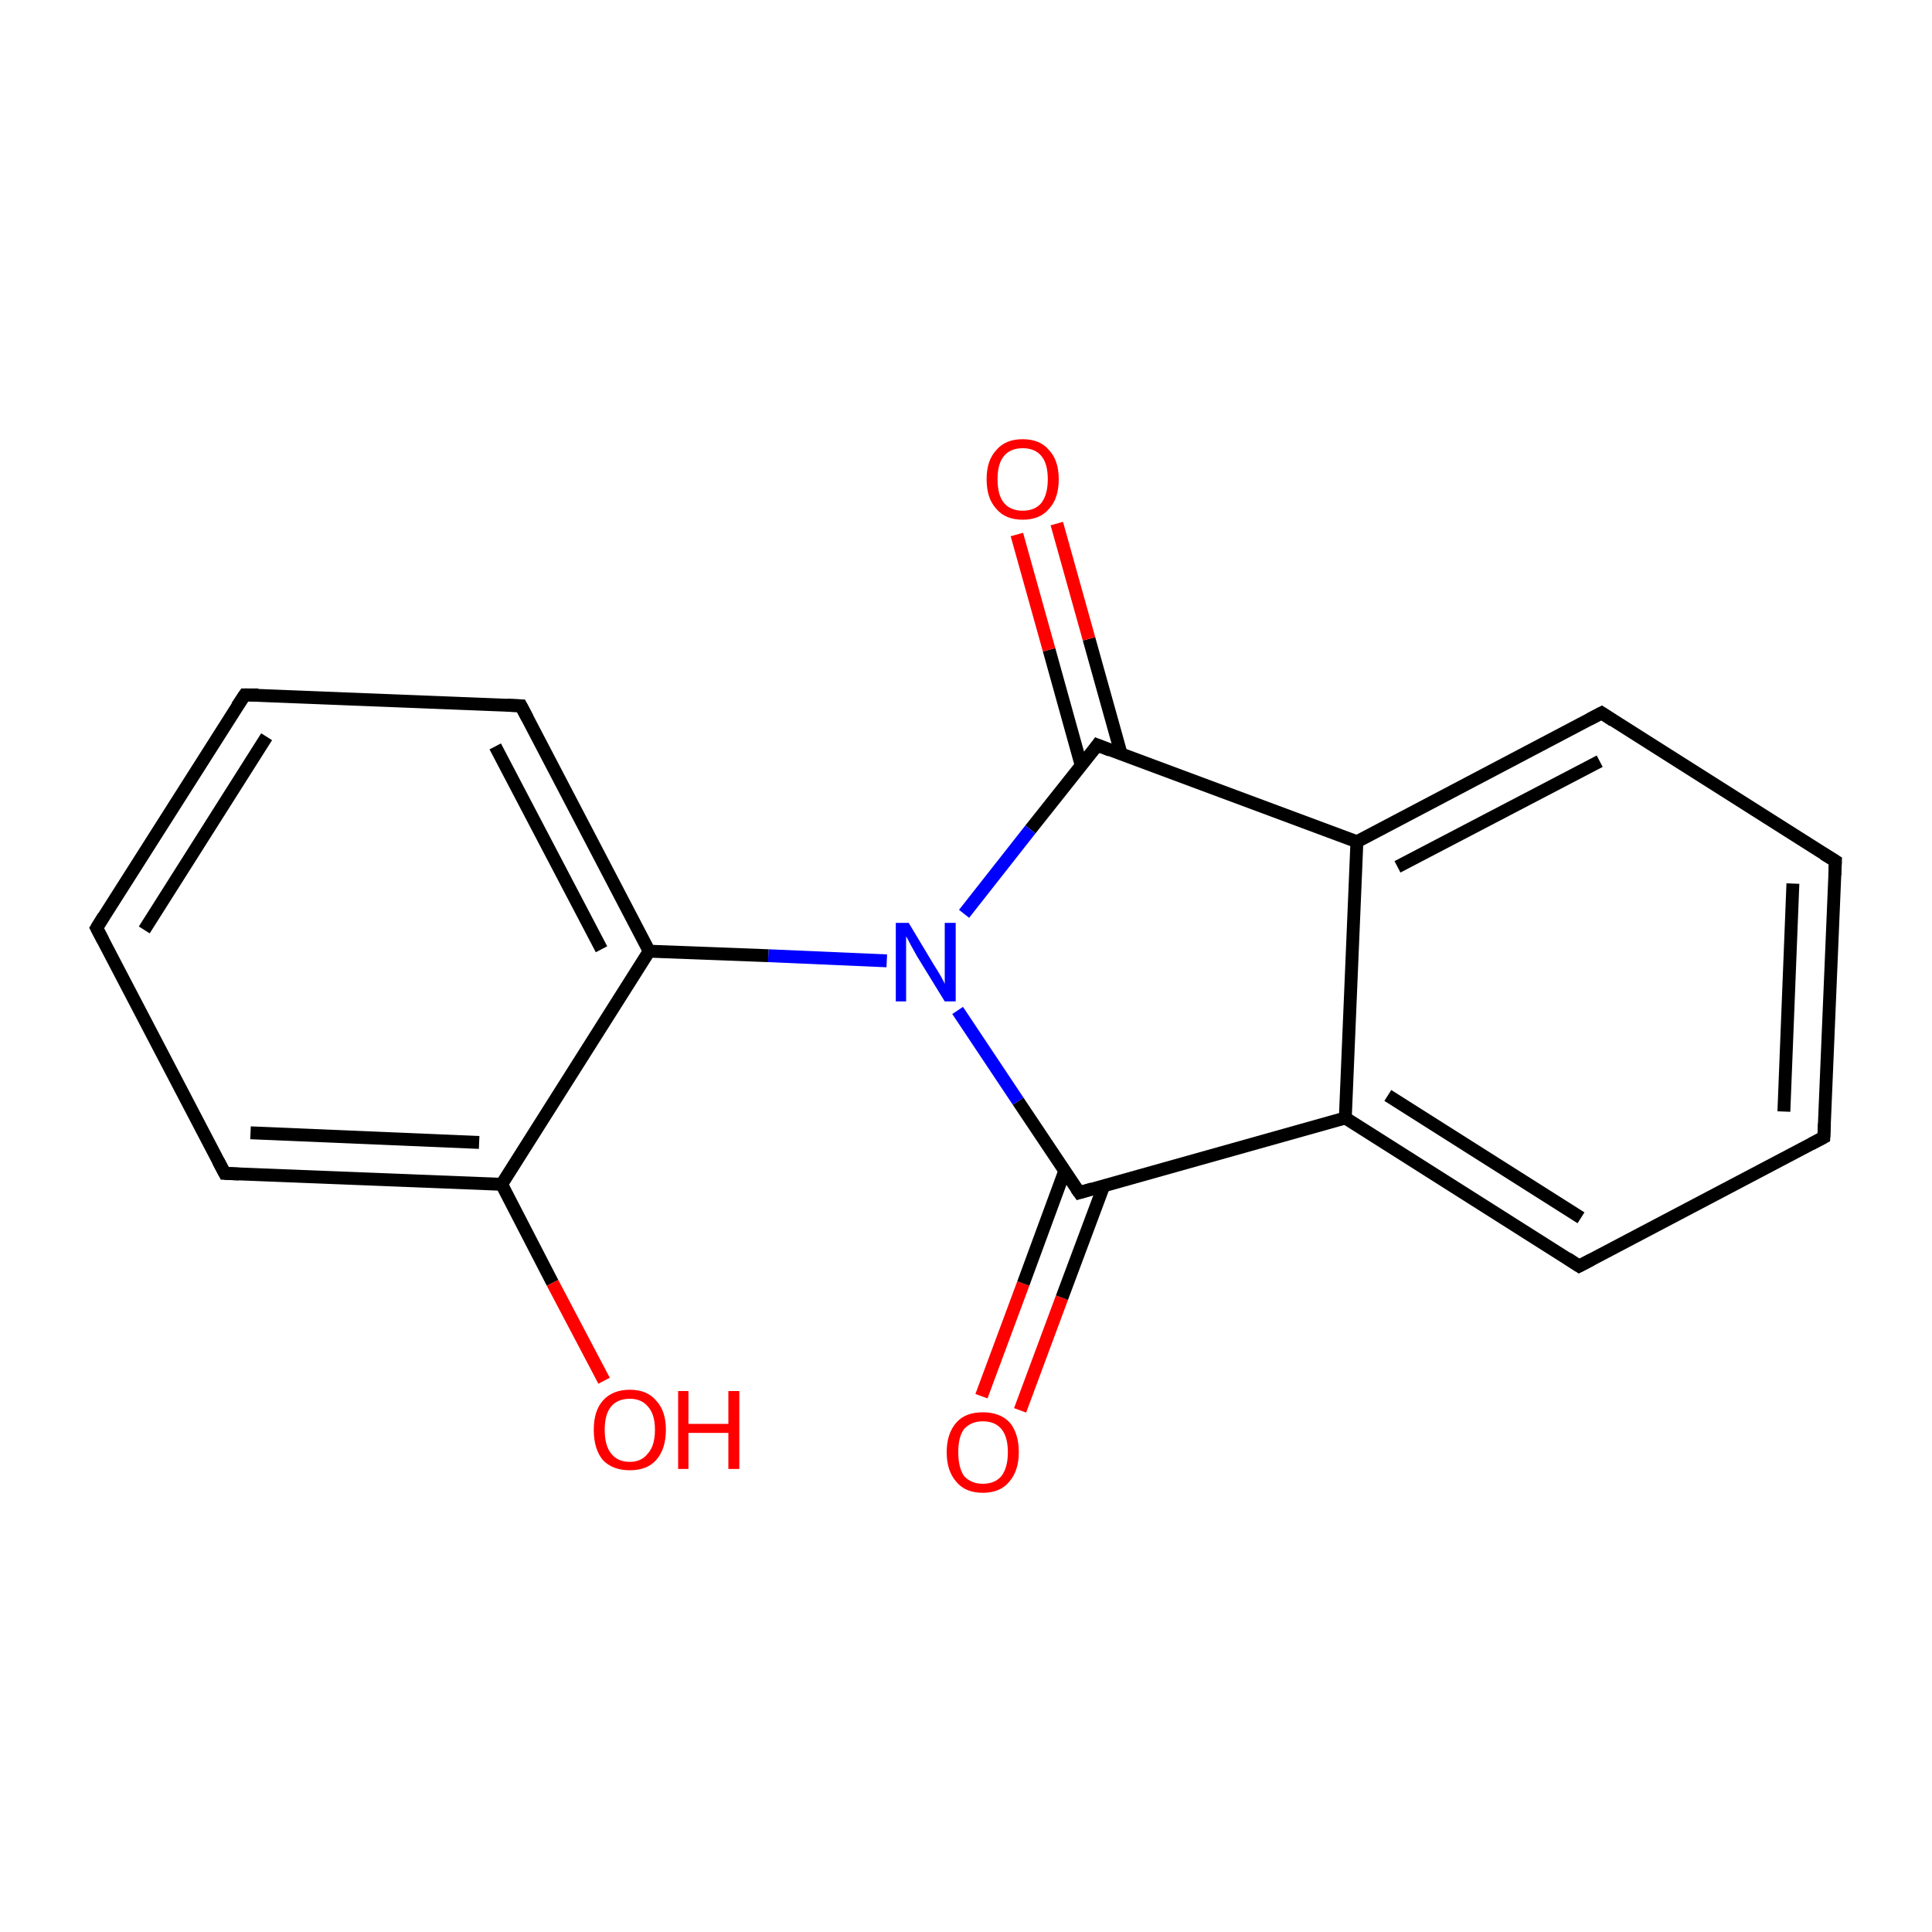<?xml version='1.0' encoding='iso-8859-1'?>
<svg version='1.1' baseProfile='full'
              xmlns='http://www.w3.org/2000/svg'
                      xmlns:rdkit='http://www.rdkit.org/xml'
                      xmlns:xlink='http://www.w3.org/1999/xlink'
                  xml:space='preserve'
width='300px' height='300px' viewBox='0 0 300 300'>
<!-- END OF HEADER -->
<rect style='opacity:1.0;fill:#FFFFFF;stroke:none' width='300.0' height='300.0' x='0.0' y='0.0'> </rect>
<path class='bond-0 atom-0 atom-1' d='M 152.4,216.8 L 158.9,199.3' style='fill:none;fill-rule:evenodd;stroke:#FF0000;stroke-width:2.0px;stroke-linecap:butt;stroke-linejoin:miter;stroke-opacity:1' />
<path class='bond-0 atom-0 atom-1' d='M 158.9,199.3 L 165.3,181.9' style='fill:none;fill-rule:evenodd;stroke:#000000;stroke-width:2.0px;stroke-linecap:butt;stroke-linejoin:miter;stroke-opacity:1' />
<path class='bond-0 atom-0 atom-1' d='M 158.4,219.0 L 164.9,201.5' style='fill:none;fill-rule:evenodd;stroke:#FF0000;stroke-width:2.0px;stroke-linecap:butt;stroke-linejoin:miter;stroke-opacity:1' />
<path class='bond-0 atom-0 atom-1' d='M 164.9,201.5 L 171.4,184.1' style='fill:none;fill-rule:evenodd;stroke:#000000;stroke-width:2.0px;stroke-linecap:butt;stroke-linejoin:miter;stroke-opacity:1' />
<path class='bond-1 atom-1 atom-2' d='M 167.6,185.2 L 208.9,173.6' style='fill:none;fill-rule:evenodd;stroke:#000000;stroke-width:2.0px;stroke-linecap:butt;stroke-linejoin:miter;stroke-opacity:1' />
<path class='bond-2 atom-2 atom-3' d='M 208.9,173.6 L 245.2,196.6' style='fill:none;fill-rule:evenodd;stroke:#000000;stroke-width:2.0px;stroke-linecap:butt;stroke-linejoin:miter;stroke-opacity:1' />
<path class='bond-2 atom-2 atom-3' d='M 215.5,170.1 L 245.5,189.1' style='fill:none;fill-rule:evenodd;stroke:#000000;stroke-width:2.0px;stroke-linecap:butt;stroke-linejoin:miter;stroke-opacity:1' />
<path class='bond-3 atom-3 atom-4' d='M 245.2,196.6 L 283.2,176.6' style='fill:none;fill-rule:evenodd;stroke:#000000;stroke-width:2.0px;stroke-linecap:butt;stroke-linejoin:miter;stroke-opacity:1' />
<path class='bond-4 atom-4 atom-5' d='M 283.2,176.6 L 285.0,133.7' style='fill:none;fill-rule:evenodd;stroke:#000000;stroke-width:2.0px;stroke-linecap:butt;stroke-linejoin:miter;stroke-opacity:1' />
<path class='bond-4 atom-4 atom-5' d='M 277.0,172.6 L 278.4,137.2' style='fill:none;fill-rule:evenodd;stroke:#000000;stroke-width:2.0px;stroke-linecap:butt;stroke-linejoin:miter;stroke-opacity:1' />
<path class='bond-5 atom-5 atom-6' d='M 285.0,133.7 L 248.7,110.7' style='fill:none;fill-rule:evenodd;stroke:#000000;stroke-width:2.0px;stroke-linecap:butt;stroke-linejoin:miter;stroke-opacity:1' />
<path class='bond-6 atom-6 atom-7' d='M 248.7,110.7 L 210.7,130.7' style='fill:none;fill-rule:evenodd;stroke:#000000;stroke-width:2.0px;stroke-linecap:butt;stroke-linejoin:miter;stroke-opacity:1' />
<path class='bond-6 atom-6 atom-7' d='M 248.4,118.2 L 217.0,134.6' style='fill:none;fill-rule:evenodd;stroke:#000000;stroke-width:2.0px;stroke-linecap:butt;stroke-linejoin:miter;stroke-opacity:1' />
<path class='bond-7 atom-7 atom-8' d='M 210.7,130.7 L 170.4,115.7' style='fill:none;fill-rule:evenodd;stroke:#000000;stroke-width:2.0px;stroke-linecap:butt;stroke-linejoin:miter;stroke-opacity:1' />
<path class='bond-8 atom-8 atom-9' d='M 174.1,117.1 L 169.1,99.2' style='fill:none;fill-rule:evenodd;stroke:#000000;stroke-width:2.0px;stroke-linecap:butt;stroke-linejoin:miter;stroke-opacity:1' />
<path class='bond-8 atom-8 atom-9' d='M 169.1,99.2 L 164.1,81.3' style='fill:none;fill-rule:evenodd;stroke:#FF0000;stroke-width:2.0px;stroke-linecap:butt;stroke-linejoin:miter;stroke-opacity:1' />
<path class='bond-8 atom-8 atom-9' d='M 167.9,118.9 L 162.9,100.9' style='fill:none;fill-rule:evenodd;stroke:#000000;stroke-width:2.0px;stroke-linecap:butt;stroke-linejoin:miter;stroke-opacity:1' />
<path class='bond-8 atom-8 atom-9' d='M 162.9,100.9 L 157.9,83.0' style='fill:none;fill-rule:evenodd;stroke:#FF0000;stroke-width:2.0px;stroke-linecap:butt;stroke-linejoin:miter;stroke-opacity:1' />
<path class='bond-9 atom-8 atom-10' d='M 170.4,115.7 L 160.0,128.8' style='fill:none;fill-rule:evenodd;stroke:#000000;stroke-width:2.0px;stroke-linecap:butt;stroke-linejoin:miter;stroke-opacity:1' />
<path class='bond-9 atom-8 atom-10' d='M 160.0,128.8 L 149.7,141.9' style='fill:none;fill-rule:evenodd;stroke:#0000FF;stroke-width:2.0px;stroke-linecap:butt;stroke-linejoin:miter;stroke-opacity:1' />
<path class='bond-10 atom-10 atom-11' d='M 137.7,149.2 L 119.3,148.4' style='fill:none;fill-rule:evenodd;stroke:#0000FF;stroke-width:2.0px;stroke-linecap:butt;stroke-linejoin:miter;stroke-opacity:1' />
<path class='bond-10 atom-10 atom-11' d='M 119.3,148.4 L 100.8,147.7' style='fill:none;fill-rule:evenodd;stroke:#000000;stroke-width:2.0px;stroke-linecap:butt;stroke-linejoin:miter;stroke-opacity:1' />
<path class='bond-11 atom-11 atom-12' d='M 100.8,147.7 L 80.9,109.6' style='fill:none;fill-rule:evenodd;stroke:#000000;stroke-width:2.0px;stroke-linecap:butt;stroke-linejoin:miter;stroke-opacity:1' />
<path class='bond-11 atom-11 atom-12' d='M 93.4,147.4 L 76.9,115.9' style='fill:none;fill-rule:evenodd;stroke:#000000;stroke-width:2.0px;stroke-linecap:butt;stroke-linejoin:miter;stroke-opacity:1' />
<path class='bond-12 atom-12 atom-13' d='M 80.9,109.6 L 38.0,107.9' style='fill:none;fill-rule:evenodd;stroke:#000000;stroke-width:2.0px;stroke-linecap:butt;stroke-linejoin:miter;stroke-opacity:1' />
<path class='bond-13 atom-13 atom-14' d='M 38.0,107.9 L 15.0,144.1' style='fill:none;fill-rule:evenodd;stroke:#000000;stroke-width:2.0px;stroke-linecap:butt;stroke-linejoin:miter;stroke-opacity:1' />
<path class='bond-13 atom-13 atom-14' d='M 41.4,114.4 L 22.4,144.4' style='fill:none;fill-rule:evenodd;stroke:#000000;stroke-width:2.0px;stroke-linecap:butt;stroke-linejoin:miter;stroke-opacity:1' />
<path class='bond-14 atom-14 atom-15' d='M 15.0,144.1 L 34.9,182.2' style='fill:none;fill-rule:evenodd;stroke:#000000;stroke-width:2.0px;stroke-linecap:butt;stroke-linejoin:miter;stroke-opacity:1' />
<path class='bond-15 atom-15 atom-16' d='M 34.9,182.2 L 77.9,183.9' style='fill:none;fill-rule:evenodd;stroke:#000000;stroke-width:2.0px;stroke-linecap:butt;stroke-linejoin:miter;stroke-opacity:1' />
<path class='bond-15 atom-15 atom-16' d='M 38.9,175.9 L 74.4,177.4' style='fill:none;fill-rule:evenodd;stroke:#000000;stroke-width:2.0px;stroke-linecap:butt;stroke-linejoin:miter;stroke-opacity:1' />
<path class='bond-16 atom-16 atom-17' d='M 77.9,183.9 L 85.8,199.2' style='fill:none;fill-rule:evenodd;stroke:#000000;stroke-width:2.0px;stroke-linecap:butt;stroke-linejoin:miter;stroke-opacity:1' />
<path class='bond-16 atom-16 atom-17' d='M 85.8,199.2 L 93.8,214.4' style='fill:none;fill-rule:evenodd;stroke:#FF0000;stroke-width:2.0px;stroke-linecap:butt;stroke-linejoin:miter;stroke-opacity:1' />
<path class='bond-17 atom-10 atom-1' d='M 148.7,156.9 L 158.1,171.0' style='fill:none;fill-rule:evenodd;stroke:#0000FF;stroke-width:2.0px;stroke-linecap:butt;stroke-linejoin:miter;stroke-opacity:1' />
<path class='bond-17 atom-10 atom-1' d='M 158.1,171.0 L 167.6,185.2' style='fill:none;fill-rule:evenodd;stroke:#000000;stroke-width:2.0px;stroke-linecap:butt;stroke-linejoin:miter;stroke-opacity:1' />
<path class='bond-18 atom-16 atom-11' d='M 77.9,183.9 L 100.8,147.7' style='fill:none;fill-rule:evenodd;stroke:#000000;stroke-width:2.0px;stroke-linecap:butt;stroke-linejoin:miter;stroke-opacity:1' />
<path class='bond-19 atom-7 atom-2' d='M 210.7,130.7 L 208.9,173.6' style='fill:none;fill-rule:evenodd;stroke:#000000;stroke-width:2.0px;stroke-linecap:butt;stroke-linejoin:miter;stroke-opacity:1' />
<path d='M 169.6,184.6 L 167.6,185.2 L 167.1,184.5' style='fill:none;stroke:#000000;stroke-width:2.0px;stroke-linecap:butt;stroke-linejoin:miter;stroke-miterlimit:10;stroke-opacity:1;' />
<path d='M 243.4,195.4 L 245.2,196.6 L 247.1,195.6' style='fill:none;stroke:#000000;stroke-width:2.0px;stroke-linecap:butt;stroke-linejoin:miter;stroke-miterlimit:10;stroke-opacity:1;' />
<path d='M 281.3,177.6 L 283.2,176.6 L 283.3,174.5' style='fill:none;stroke:#000000;stroke-width:2.0px;stroke-linecap:butt;stroke-linejoin:miter;stroke-miterlimit:10;stroke-opacity:1;' />
<path d='M 284.9,135.9 L 285.0,133.7 L 283.2,132.6' style='fill:none;stroke:#000000;stroke-width:2.0px;stroke-linecap:butt;stroke-linejoin:miter;stroke-miterlimit:10;stroke-opacity:1;' />
<path d='M 250.5,111.9 L 248.7,110.7 L 246.8,111.7' style='fill:none;stroke:#000000;stroke-width:2.0px;stroke-linecap:butt;stroke-linejoin:miter;stroke-miterlimit:10;stroke-opacity:1;' />
<path d='M 172.4,116.5 L 170.4,115.7 L 169.9,116.4' style='fill:none;stroke:#000000;stroke-width:2.0px;stroke-linecap:butt;stroke-linejoin:miter;stroke-miterlimit:10;stroke-opacity:1;' />
<path d='M 81.9,111.5 L 80.9,109.6 L 78.7,109.5' style='fill:none;stroke:#000000;stroke-width:2.0px;stroke-linecap:butt;stroke-linejoin:miter;stroke-miterlimit:10;stroke-opacity:1;' />
<path d='M 40.1,107.9 L 38.0,107.9 L 36.8,109.7' style='fill:none;stroke:#000000;stroke-width:2.0px;stroke-linecap:butt;stroke-linejoin:miter;stroke-miterlimit:10;stroke-opacity:1;' />
<path d='M 16.1,142.3 L 15.0,144.1 L 16.0,146.0' style='fill:none;stroke:#000000;stroke-width:2.0px;stroke-linecap:butt;stroke-linejoin:miter;stroke-miterlimit:10;stroke-opacity:1;' />
<path d='M 33.9,180.3 L 34.9,182.2 L 37.1,182.3' style='fill:none;stroke:#000000;stroke-width:2.0px;stroke-linecap:butt;stroke-linejoin:miter;stroke-miterlimit:10;stroke-opacity:1;' />
<path class='atom-0' d='M 147.0 225.5
Q 147.0 222.6, 148.5 220.9
Q 149.9 219.3, 152.6 219.3
Q 155.3 219.3, 156.8 220.9
Q 158.2 222.6, 158.2 225.5
Q 158.2 228.4, 156.7 230.1
Q 155.3 231.8, 152.6 231.8
Q 149.9 231.8, 148.5 230.1
Q 147.0 228.4, 147.0 225.5
M 152.6 230.4
Q 154.5 230.4, 155.5 229.2
Q 156.5 227.9, 156.5 225.5
Q 156.5 223.1, 155.5 221.9
Q 154.5 220.7, 152.6 220.7
Q 150.8 220.7, 149.7 221.9
Q 148.8 223.1, 148.8 225.5
Q 148.8 227.9, 149.7 229.2
Q 150.8 230.4, 152.6 230.4
' fill='#FF0000'/>
<path class='atom-9' d='M 153.2 74.4
Q 153.2 71.5, 154.7 69.9
Q 156.1 68.2, 158.8 68.2
Q 161.5 68.2, 162.9 69.9
Q 164.4 71.5, 164.4 74.4
Q 164.4 77.4, 162.9 79.0
Q 161.5 80.7, 158.8 80.7
Q 156.1 80.7, 154.7 79.0
Q 153.2 77.4, 153.2 74.4
M 158.8 79.3
Q 160.7 79.3, 161.7 78.1
Q 162.7 76.8, 162.7 74.4
Q 162.7 72.0, 161.7 70.8
Q 160.7 69.6, 158.8 69.6
Q 156.9 69.6, 155.9 70.8
Q 154.9 72.0, 154.9 74.4
Q 154.9 76.9, 155.9 78.1
Q 156.9 79.3, 158.8 79.3
' fill='#FF0000'/>
<path class='atom-10' d='M 141.1 143.3
L 145.0 149.8
Q 145.4 150.4, 146.1 151.6
Q 146.7 152.7, 146.7 152.8
L 146.7 143.3
L 148.4 143.3
L 148.4 155.5
L 146.7 155.5
L 142.4 148.5
Q 141.9 147.6, 141.4 146.7
Q 140.9 145.7, 140.7 145.4
L 140.7 155.5
L 139.1 155.5
L 139.1 143.3
L 141.1 143.3
' fill='#0000FF'/>
<path class='atom-17' d='M 92.2 222.0
Q 92.2 219.1, 93.6 217.5
Q 95.1 215.8, 97.8 215.8
Q 100.5 215.8, 101.9 217.5
Q 103.4 219.1, 103.4 222.0
Q 103.4 225.0, 101.9 226.7
Q 100.5 228.3, 97.8 228.3
Q 95.1 228.3, 93.6 226.7
Q 92.2 225.0, 92.2 222.0
M 97.8 227.0
Q 99.6 227.0, 100.6 225.7
Q 101.7 224.5, 101.7 222.0
Q 101.7 219.6, 100.6 218.4
Q 99.6 217.2, 97.8 217.2
Q 95.9 217.2, 94.9 218.4
Q 93.9 219.6, 93.9 222.0
Q 93.9 224.5, 94.9 225.7
Q 95.9 227.0, 97.8 227.0
' fill='#FF0000'/>
<path class='atom-17' d='M 105.3 216.0
L 106.9 216.0
L 106.9 221.1
L 113.1 221.1
L 113.1 216.0
L 114.8 216.0
L 114.8 228.1
L 113.1 228.1
L 113.1 222.5
L 106.9 222.5
L 106.9 228.1
L 105.3 228.1
L 105.3 216.0
' fill='#FF0000'/>
</svg>
